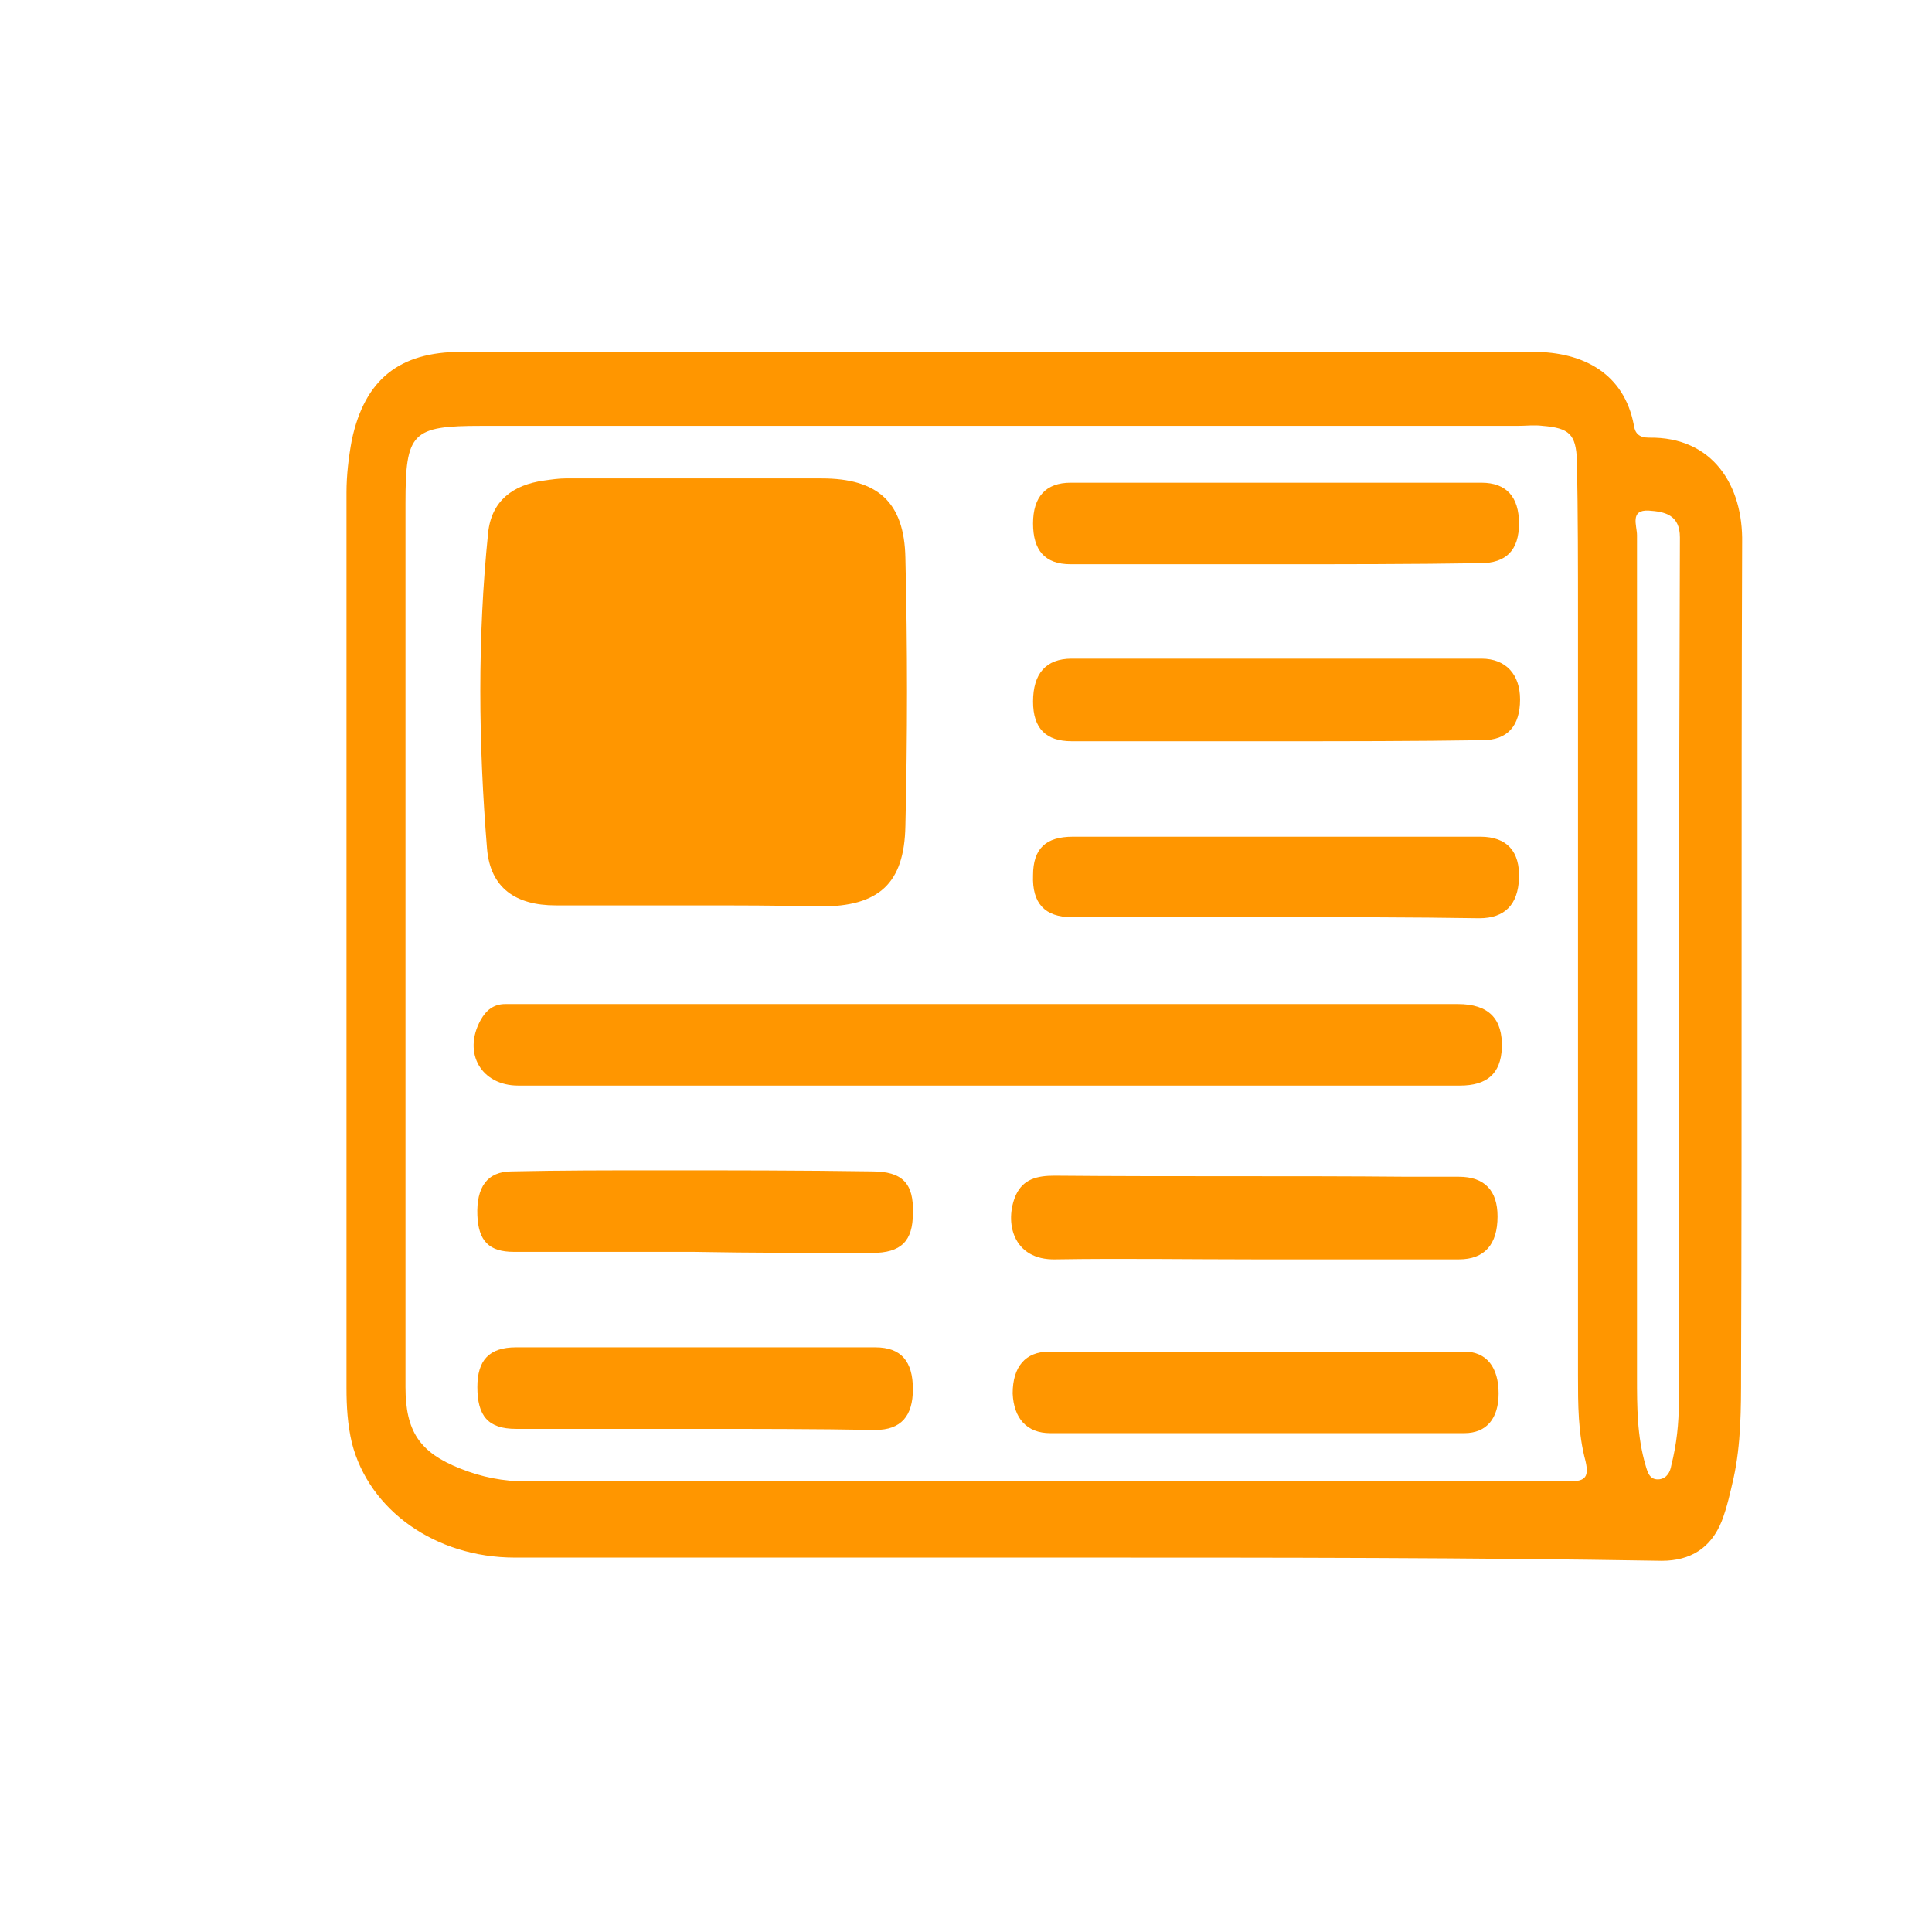 <?xml version="1.0" encoding="utf-8"?>
<!-- Generator: Adobe Illustrator 23.0.6, SVG Export Plug-In . SVG Version: 6.00 Build 0)  -->
<svg version="1.1" id="Layer_1" xmlns="http://www.w3.org/2000/svg" xmlns:xlink="http://www.w3.org/1999/xlink" x="0px" y="0px"
	 viewBox="0 0 180.1 177.9" style="enable-background:new 0 0 180.1 177.9;" xml:space="preserve">
<style type="text/css">
	.st0{fill:#FF9600;}
</style>
<path class="st0" d="M101.1,145.2c-17.7,0-35.4,0-53.1,0c-7.4,0-13.6-4.4-15.2-10.7c-0.4-1.7-0.5-3.4-0.5-5.1c0-18.1,0-36.2,0-54.2
	c0-9.8,0-19.5,0-29.3c0-1.6,0.2-3.3,0.5-4.9c1.2-5.6,4.4-8.2,10.2-8.2c8.9,0,17.9,0,26.8,0c24.4,0,48.7,0,73.1,0
	c4.8,0,8.5,2.1,9.4,6.8c0.1,0.8,0.5,1.2,1.4,1.2c6-0.1,8.8,4.5,8.7,9.8c-0.1,25.8,0,51.7-0.1,77.5c0,3.2,0,6.5-0.7,9.7
	c-0.3,1.3-0.6,2.7-1.1,4c-1,2.5-2.9,3.7-5.6,3.7C137.1,145.2,119.1,145.2,101.1,145.2C101.1,145.2,101.1,145.2,101.1,145.2z
	 M92.8,39.7c-16,0-32,0-47.9,0c-6.5,0-7.1,0.6-7.1,7.2c0,27.5,0,55,0,82.4c0,4.1,1.3,6.1,5.1,7.6c2,0.8,4,1.2,6.2,1.2
	c15.2,0,30.4,0,45.6,0c17.1,0,34.3,0,51.4,0c1.5,0,2.1-0.2,1.7-1.9c-0.7-2.6-0.7-5.3-0.7-8c0-23.4,0-46.8,0-70.2
	c0-5,0-10.1-0.1-15.1c-0.1-2.4-0.7-3-3.2-3.2c-0.8-0.1-1.5,0-2.3,0C125.3,39.7,109,39.7,92.8,39.7z M152.6,91.2
	c0,12.4,0,24.8,0,37.2c0,2.7,0,5.5,0.8,8.2c0.2,0.7,0.4,1.4,1.3,1.3c0.7-0.1,1-0.7,1.1-1.3c0.5-2,0.7-3.9,0.7-5.9
	c0-26.9,0-53.7,0.1-80.6c0-2.1-1.4-2.4-2.9-2.5c-1.8-0.1-1.1,1.4-1.1,2.3C152.6,63.7,152.6,77.5,152.6,91.2z"/>
<path class="st0" d="M64.6,84.4c-4.3,0-8.5,0-12.8,0c-3.7,0-6.1-1.6-6.4-5.3c-0.8-9.8-0.9-19.6,0.1-29.4c0.3-3,2.3-4.5,5.2-4.9
	c0.7-0.1,1.4-0.2,2-0.2c8,0,16,0,23.9,0c5.2,0,7.7,2.2,7.8,7.4c0.2,8.3,0.2,16.6,0,25c-0.1,5.4-2.5,7.5-7.9,7.5
	C72.6,84.4,68.6,84.4,64.6,84.4z"/>
<path class="st0" d="M92.1,101.2c-14.6,0-29.2,0-43.8,0c-3.4,0-5.2-3-3.5-6.1c0.5-0.9,1.2-1.5,2.3-1.5c0.5,0,1,0,1.4,0
	c29.1,0,58.3,0,87.4,0c2.9,0,4.2,1.4,4.1,4.1c-0.1,2.4-1.4,3.5-3.9,3.5C121.4,101.2,106.7,101.2,92.1,101.2z"/>
<path class="st0" d="M119.1,69.1c-6.4,0-12.8,0-19.2,0c-2.4,0-3.6-1.2-3.6-3.7c0-2.6,1.2-4,3.6-4c12.7,0,25.4,0,38.2,0
	c2.3,0,3.6,1.5,3.6,3.8c0,2.5-1.2,3.8-3.5,3.8C131.8,69.1,125.4,69.1,119.1,69.1z"/>
<path class="st0" d="M118.9,85.5c-6.3,0-12.7,0-19,0c-2.5,0-3.7-1.3-3.6-3.9c0-2.5,1.2-3.6,3.7-3.6c12.7,0,25.3,0,38,0
	c2.5,0,3.7,1.4,3.6,3.9c-0.1,2.4-1.3,3.7-3.7,3.7C131.6,85.5,125.2,85.5,118.9,85.5z"/>
<path class="st0" d="M117,117.4c-6.2,0-12.4-0.1-18.6,0c-4,0.1-4.8-3.5-3.7-6c0.7-1.5,2-1.8,3.6-1.8c11,0.1,22,0,33,0.1
	c1.6,0,3.2,0,4.7,0c2.4,0,3.6,1.3,3.6,3.7c0,2.6-1.2,4-3.6,4C129.6,117.4,123.3,117.4,117,117.4z"/>
<path class="st0" d="M116.9,126c6.5,0,13,0,19.6,0c2.1,0,3.2,1.5,3.2,3.9c0,2.3-1.1,3.7-3.2,3.7c-12.9,0-25.7,0-38.6,0
	c-2.2,0-3.4-1.4-3.5-3.7c0-2.5,1.2-3.9,3.4-3.9C104.1,126,110.5,126,116.9,126z"/>
<path class="st0" d="M118.8,52.6c-6.3,0-12.7,0-19,0c-2.4,0-3.5-1.3-3.5-3.8c0-2.5,1.2-3.8,3.5-3.8c12.8,0,25.5,0,38.3,0
	c2.3,0,3.5,1.3,3.5,3.8c0,2.5-1.2,3.7-3.6,3.7C131.6,52.6,125.2,52.6,118.8,52.6z"/>
<path class="st0" d="M64.8,133.2c-5.6,0-11.1,0-16.7,0c-2.6,0-3.6-1.2-3.6-3.9c0-2.5,1.1-3.7,3.6-3.7c11.2,0,22.3,0,33.5,0
	c2.4,0,3.5,1.3,3.5,3.9c0,2.5-1.1,3.8-3.5,3.8C75.9,133.2,70.4,133.2,64.8,133.2C64.8,133.2,64.8,133.2,64.8,133.2z"/>
<path class="st0" d="M64.6,116.7c-5.6,0-11.1,0-16.7,0c-2.3,0-3.3-1-3.4-3.4c-0.1-2.6,0.9-4.1,3.2-4.1c4.6-0.1,9.2-0.1,13.8-0.1
	c6.6,0,13.2,0,19.8,0.1c2.8,0,3.9,1.1,3.8,3.9c0,2.6-1.1,3.7-3.8,3.7C75.7,116.8,70.1,116.8,64.6,116.7
	C64.6,116.8,64.6,116.7,64.6,116.7z"/>
</svg>
